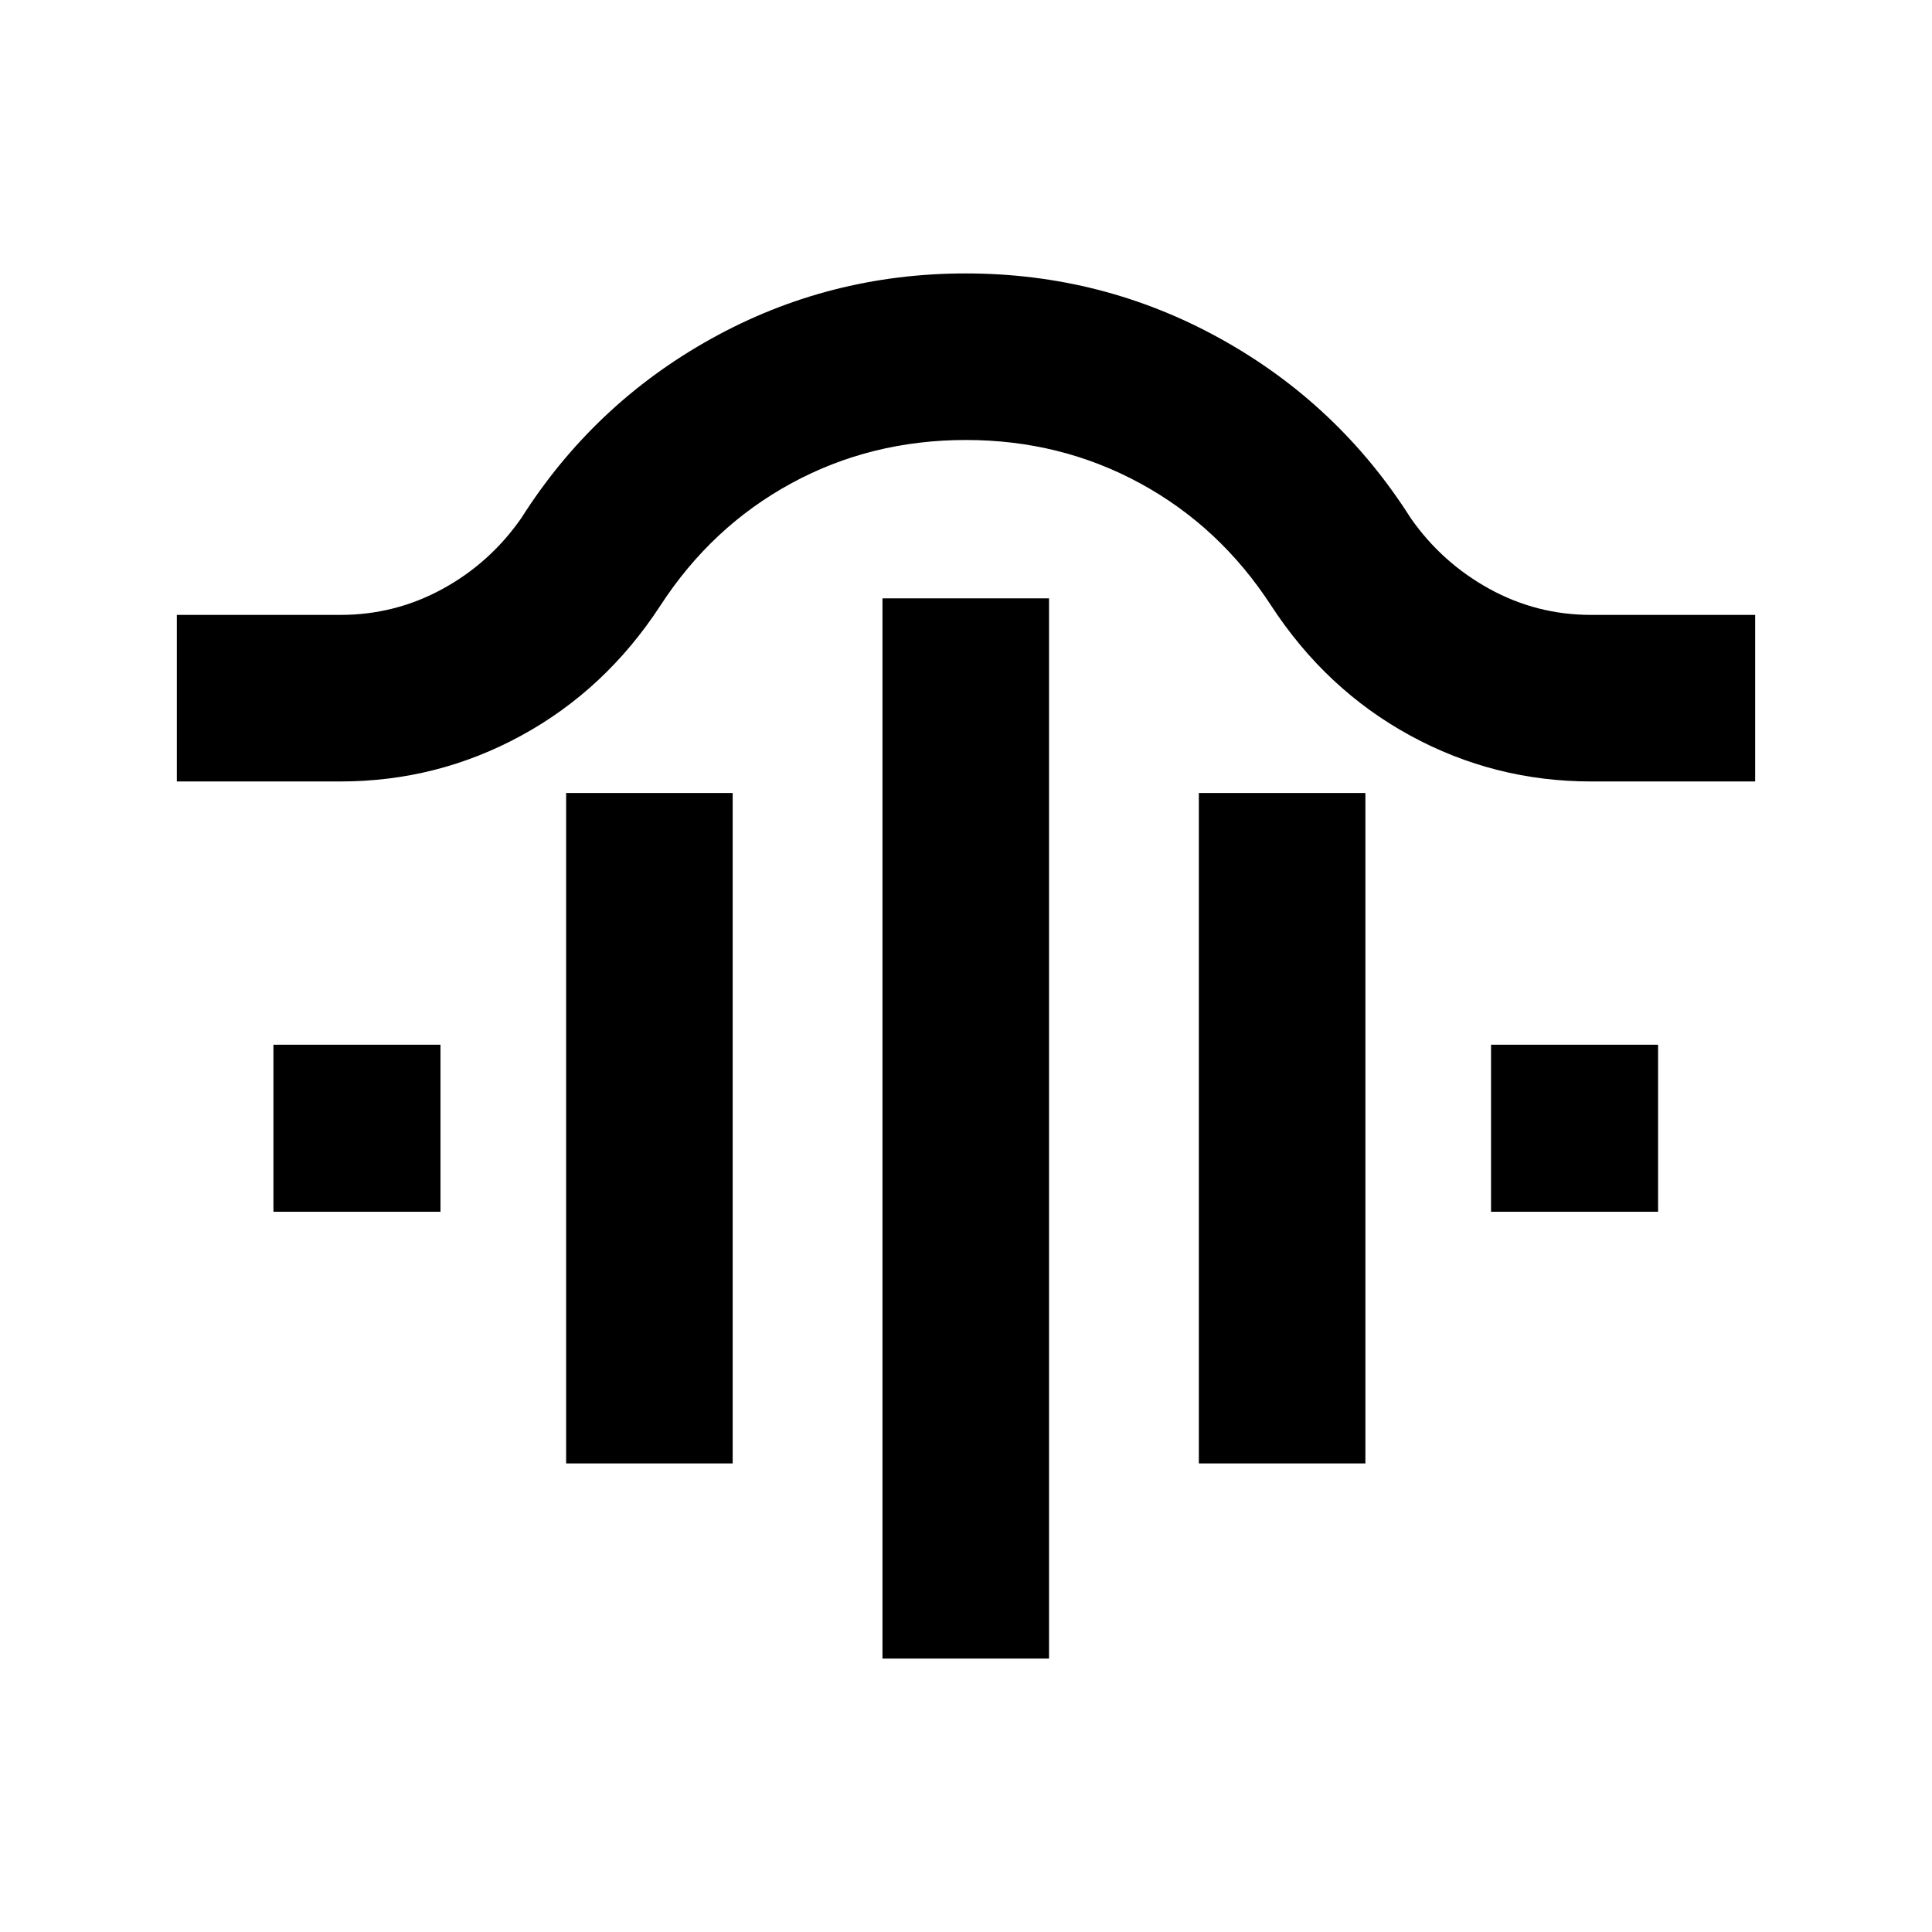 <svg xmlns="http://www.w3.org/2000/svg" height="20" viewBox="0 -960 960 960" width="20"><path d="M438.5-135.869v-526.805h82.761v526.805H438.5Zm-157.196-96.957v-333.13h82.761v333.13h-82.761Zm314.392 0v-333.13h82.761v333.13h-82.761ZM135.869-357.891v-83h83.001v83h-83.001Zm605.022 0v-83h83v83h-83ZM87.869-571.696v-82.761h81.261q27.161 0 50.766-12.902 23.604-12.902 39.126-35.185 35.948-56.675 94.358-89.131 58.411-32.456 126.472-32.456 68.061 0 126.63 32.456 58.569 32.456 94.496 89.131 15.463 22.117 39.01 35.102 23.547 12.985 50.642 12.985h81.501v82.761H790.63q-48.135 0-89.958-22.837-41.824-22.837-69.02-64.51-25.48-39.223-65.086-60.775Q526.959-741.37 480-741.37q-47.283 0-86.857 21.552-39.573 21.552-65.034 60.775-27.196 41.673-69.02 64.51-41.824 22.837-89.959 22.837H87.87Z"/></svg>